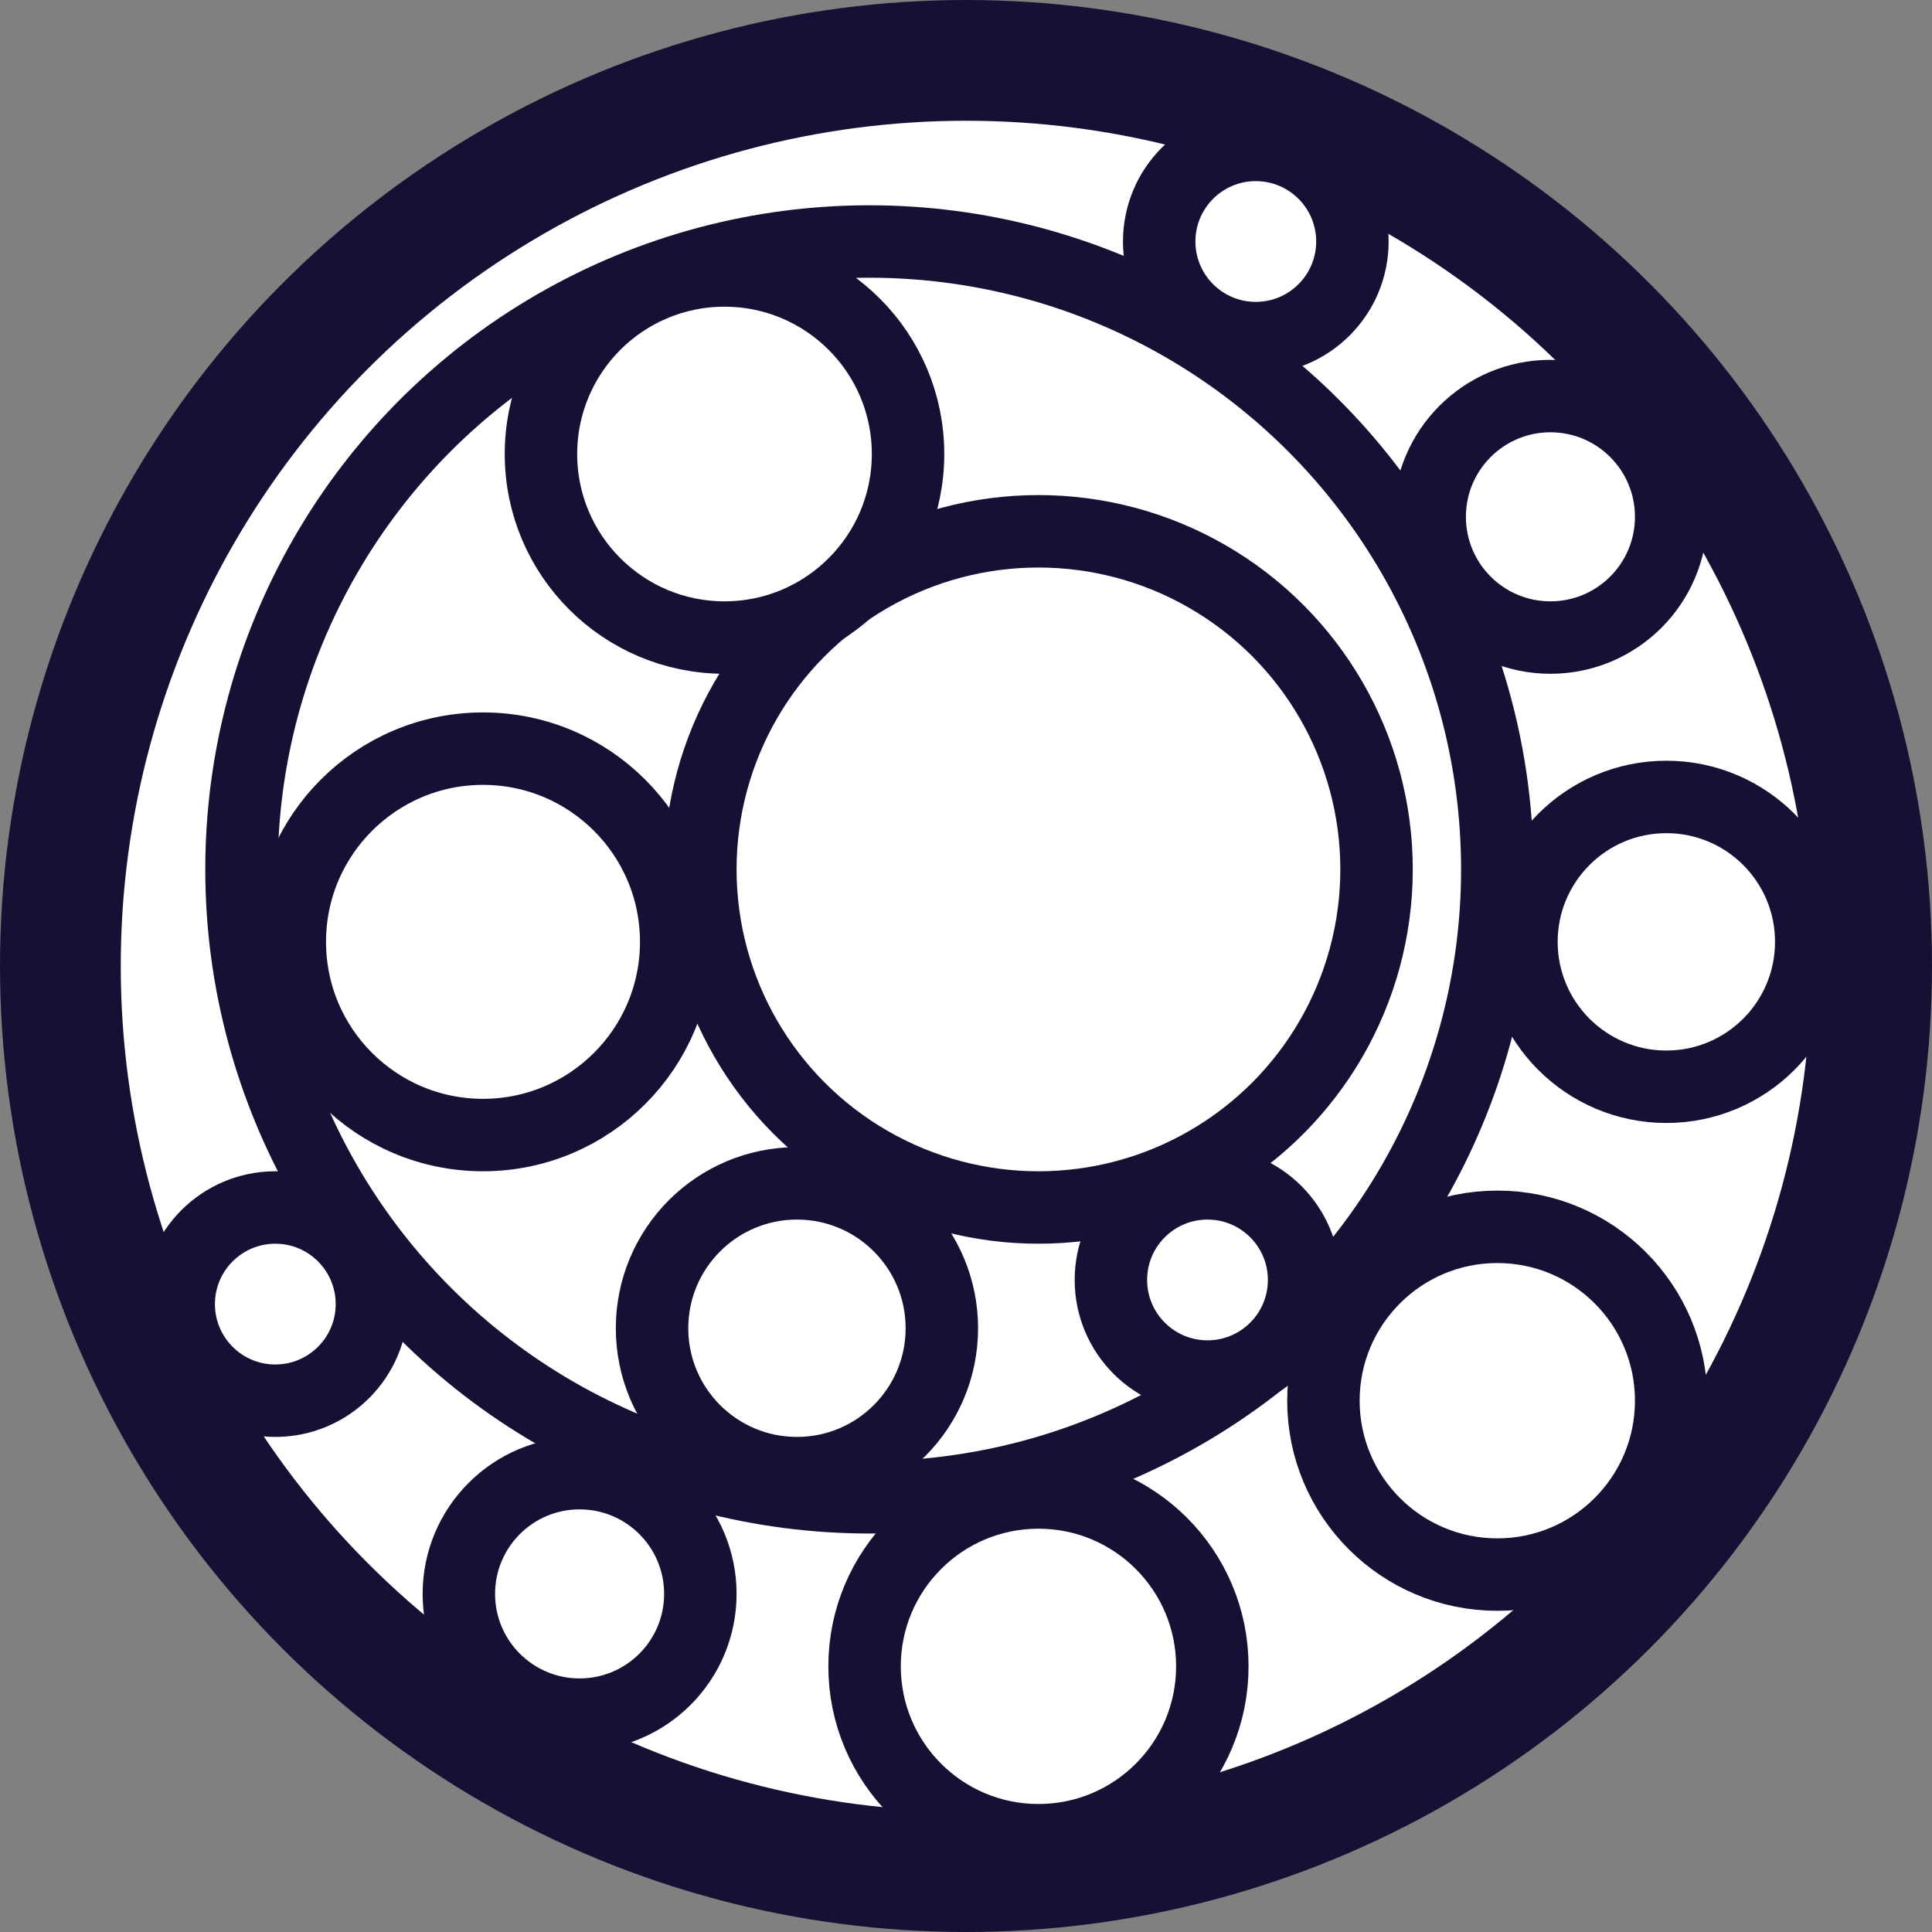 <svg viewBox="0 0 400 400" xmlns="http://www.w3.org/2000/svg" fill="#fff" stroke="#151134" stroke-width="15px">
  <rect x="0" y="0" width="400" height="400" fill="#808080" stroke="none"/>
  <circle cx="200" cy="200" r="200" fill="#151134" stroke-width="0"/>
  <circle cx="200" cy="200" r="175" stroke-width="0"/>
  <circle cx="180" cy="180" r="130"/>
  <circle cx="215" cy="180" r="70"/>
  <circle cx="150" cy="94" r="38"/>
  <circle cx="100" cy="195" r="40"/>
  <circle cx="165" cy="275" r="30"/>
  <circle cx="250" cy="265" r="20"/>
  <circle cx="57" cy="270" r="20"/>
  <circle cx="215" cy="345" r="36"/>
  <circle cx="310" cy="290" r="36"/>
  <circle cx="345" cy="195" r="30"/>
  <circle cx="321" cy="107" r="25"/>
  <circle cx="260" cy="50" r="20"/>
  <circle cx="120" cy="330" r="25"/>
</svg>
